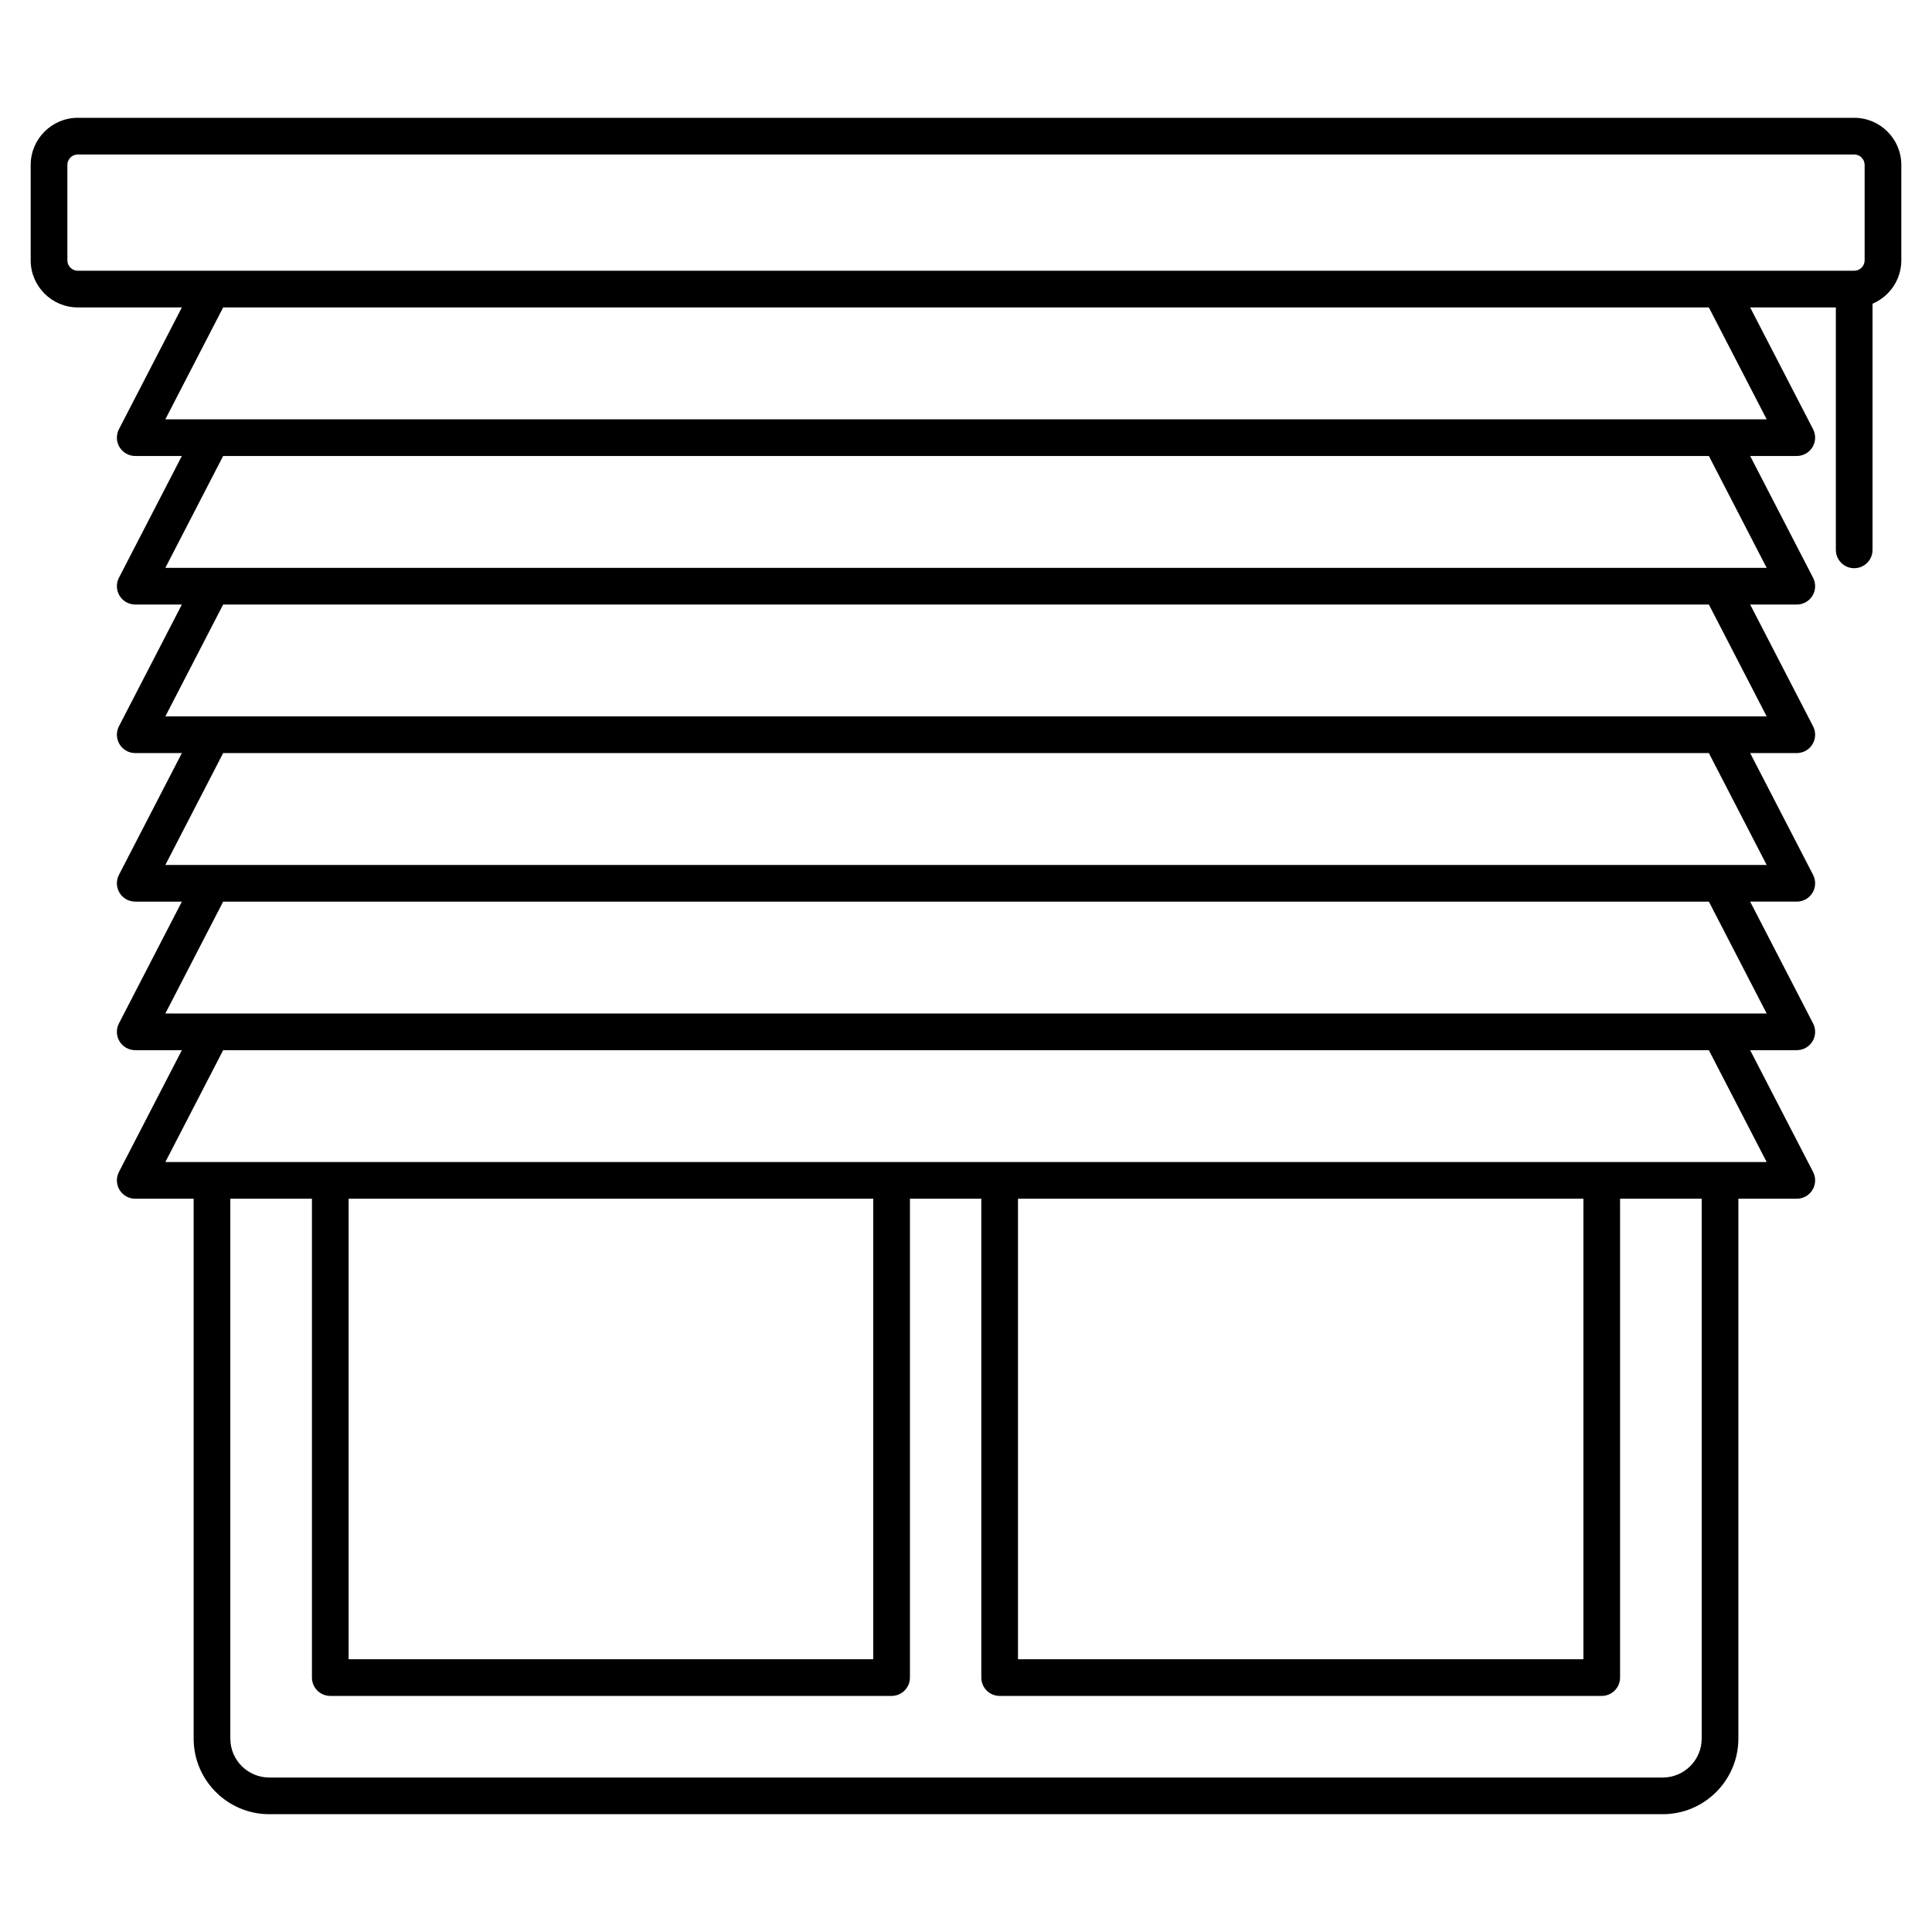 <svg viewBox="0 0 512 512" xmlns="http://www.w3.org/2000/svg">
  <path d="m503.868 43.709c0-6.887-5.601-12.49-12.487-12.49h-470.757c-6.887 0-12.492 5.603-12.492 12.49v25.271c0 6.889 5.605 12.492 12.492 12.492h27.571l-16.678 32.277c-.778 1.507-.712 3.311.166 4.758.883 1.448 2.459 2.333 4.153 2.333h12.359l-16.678 32.277c-.778 1.507-.712 3.311.166 4.758.883 1.448 2.459 2.333 4.153 2.333h12.359l-16.678 32.274c-.778 1.507-.712 3.311.166 4.758.883 1.448 2.459 2.333 4.153 2.333h12.359l-16.678 32.277c-.778 1.507-.712 3.311.166 4.758.883 1.448 2.459 2.333 4.153 2.333h12.359l-16.678 32.277c-.778 1.507-.712 3.31.166 4.758.883 1.448 2.459 2.333 4.153 2.333h12.359l-16.678 32.277c-.778 1.507-.712 3.31.166 4.758.883 1.448 2.459 2.333 4.153 2.333h15.482v143.068c0 11.047 8.989 20.036 20.039 20.036h369.291c11.049 0 20.039-8.989 20.039-20.036v-143.069h15.482c1.694 0 3.27-.885 4.153-2.333.878-1.448.944-3.251.166-4.758l-16.678-32.277h12.359c1.694 0 3.27-.885 4.153-2.333.878-1.448.944-3.251.166-4.758l-16.678-32.277h12.359c1.694 0 3.27-.885 4.153-2.333.878-1.448.944-3.251.166-4.758l-16.678-32.277h12.359c1.694 0 3.27-.885 4.153-2.333.878-1.448.944-3.251.166-4.758l-16.678-32.274h12.359c1.694 0 3.27-.885 4.153-2.333.878-1.448.944-3.251.166-4.758l-16.678-32.277h12.359c1.694 0 3.27-.885 4.153-2.333.878-1.448.944-3.251.166-4.758l-16.678-32.277h22.711v64.25c0 2.684 2.174 4.86 4.86 4.86s4.86-2.176 4.86-4.86v-65.234c4.479-1.9 7.627-6.342 7.627-11.507zm-486.015 25.271v-25.271c0-1.526 1.244-2.769 2.772-2.769h470.755c1.524 0 2.767 1.244 2.767 2.769v25.271c0 1.528-1.244 2.772-2.767 2.772-19.535 0-406.878 0-470.756 0-1.528 0-2.771-1.243-2.771-2.772zm433.113 391.765c0 5.688-4.628 10.316-10.318 10.316h-369.291c-5.691 0-10.318-4.628-10.318-10.316v-143.069h21.629v126.898c0 2.684 2.174 4.86 4.86 4.86h148.757c2.686 0 4.86-2.176 4.86-4.86v-126.898h18.914v126.898c0 2.684 2.174 4.86 4.86 4.86h159.559c2.686 0 4.86-2.176 4.86-4.86v-126.898h21.629v143.069zm-358.578-143.069h139.036v122.038h-139.036zm177.39 0h149.839v122.038h-149.839zm198.408-9.72c-62.429 0-324.603 0-424.366 0l15.321-29.647h393.725zm0-39.368c-148.695 0-277.911 0-424.366 0l15.316-29.647h393.734zm0-39.367c-148.695 0-277.911 0-424.366 0l15.321-29.647h393.725zm0-39.368c-148.695 0-277.911 0-424.366 0l15.316-29.645h393.734zm0-39.366c-148.695 0-277.911 0-424.366 0l15.316-29.647h393.734zm0-39.367c-148.695 0-277.911 0-424.366 0l15.32-29.648h393.725z " />
</svg>